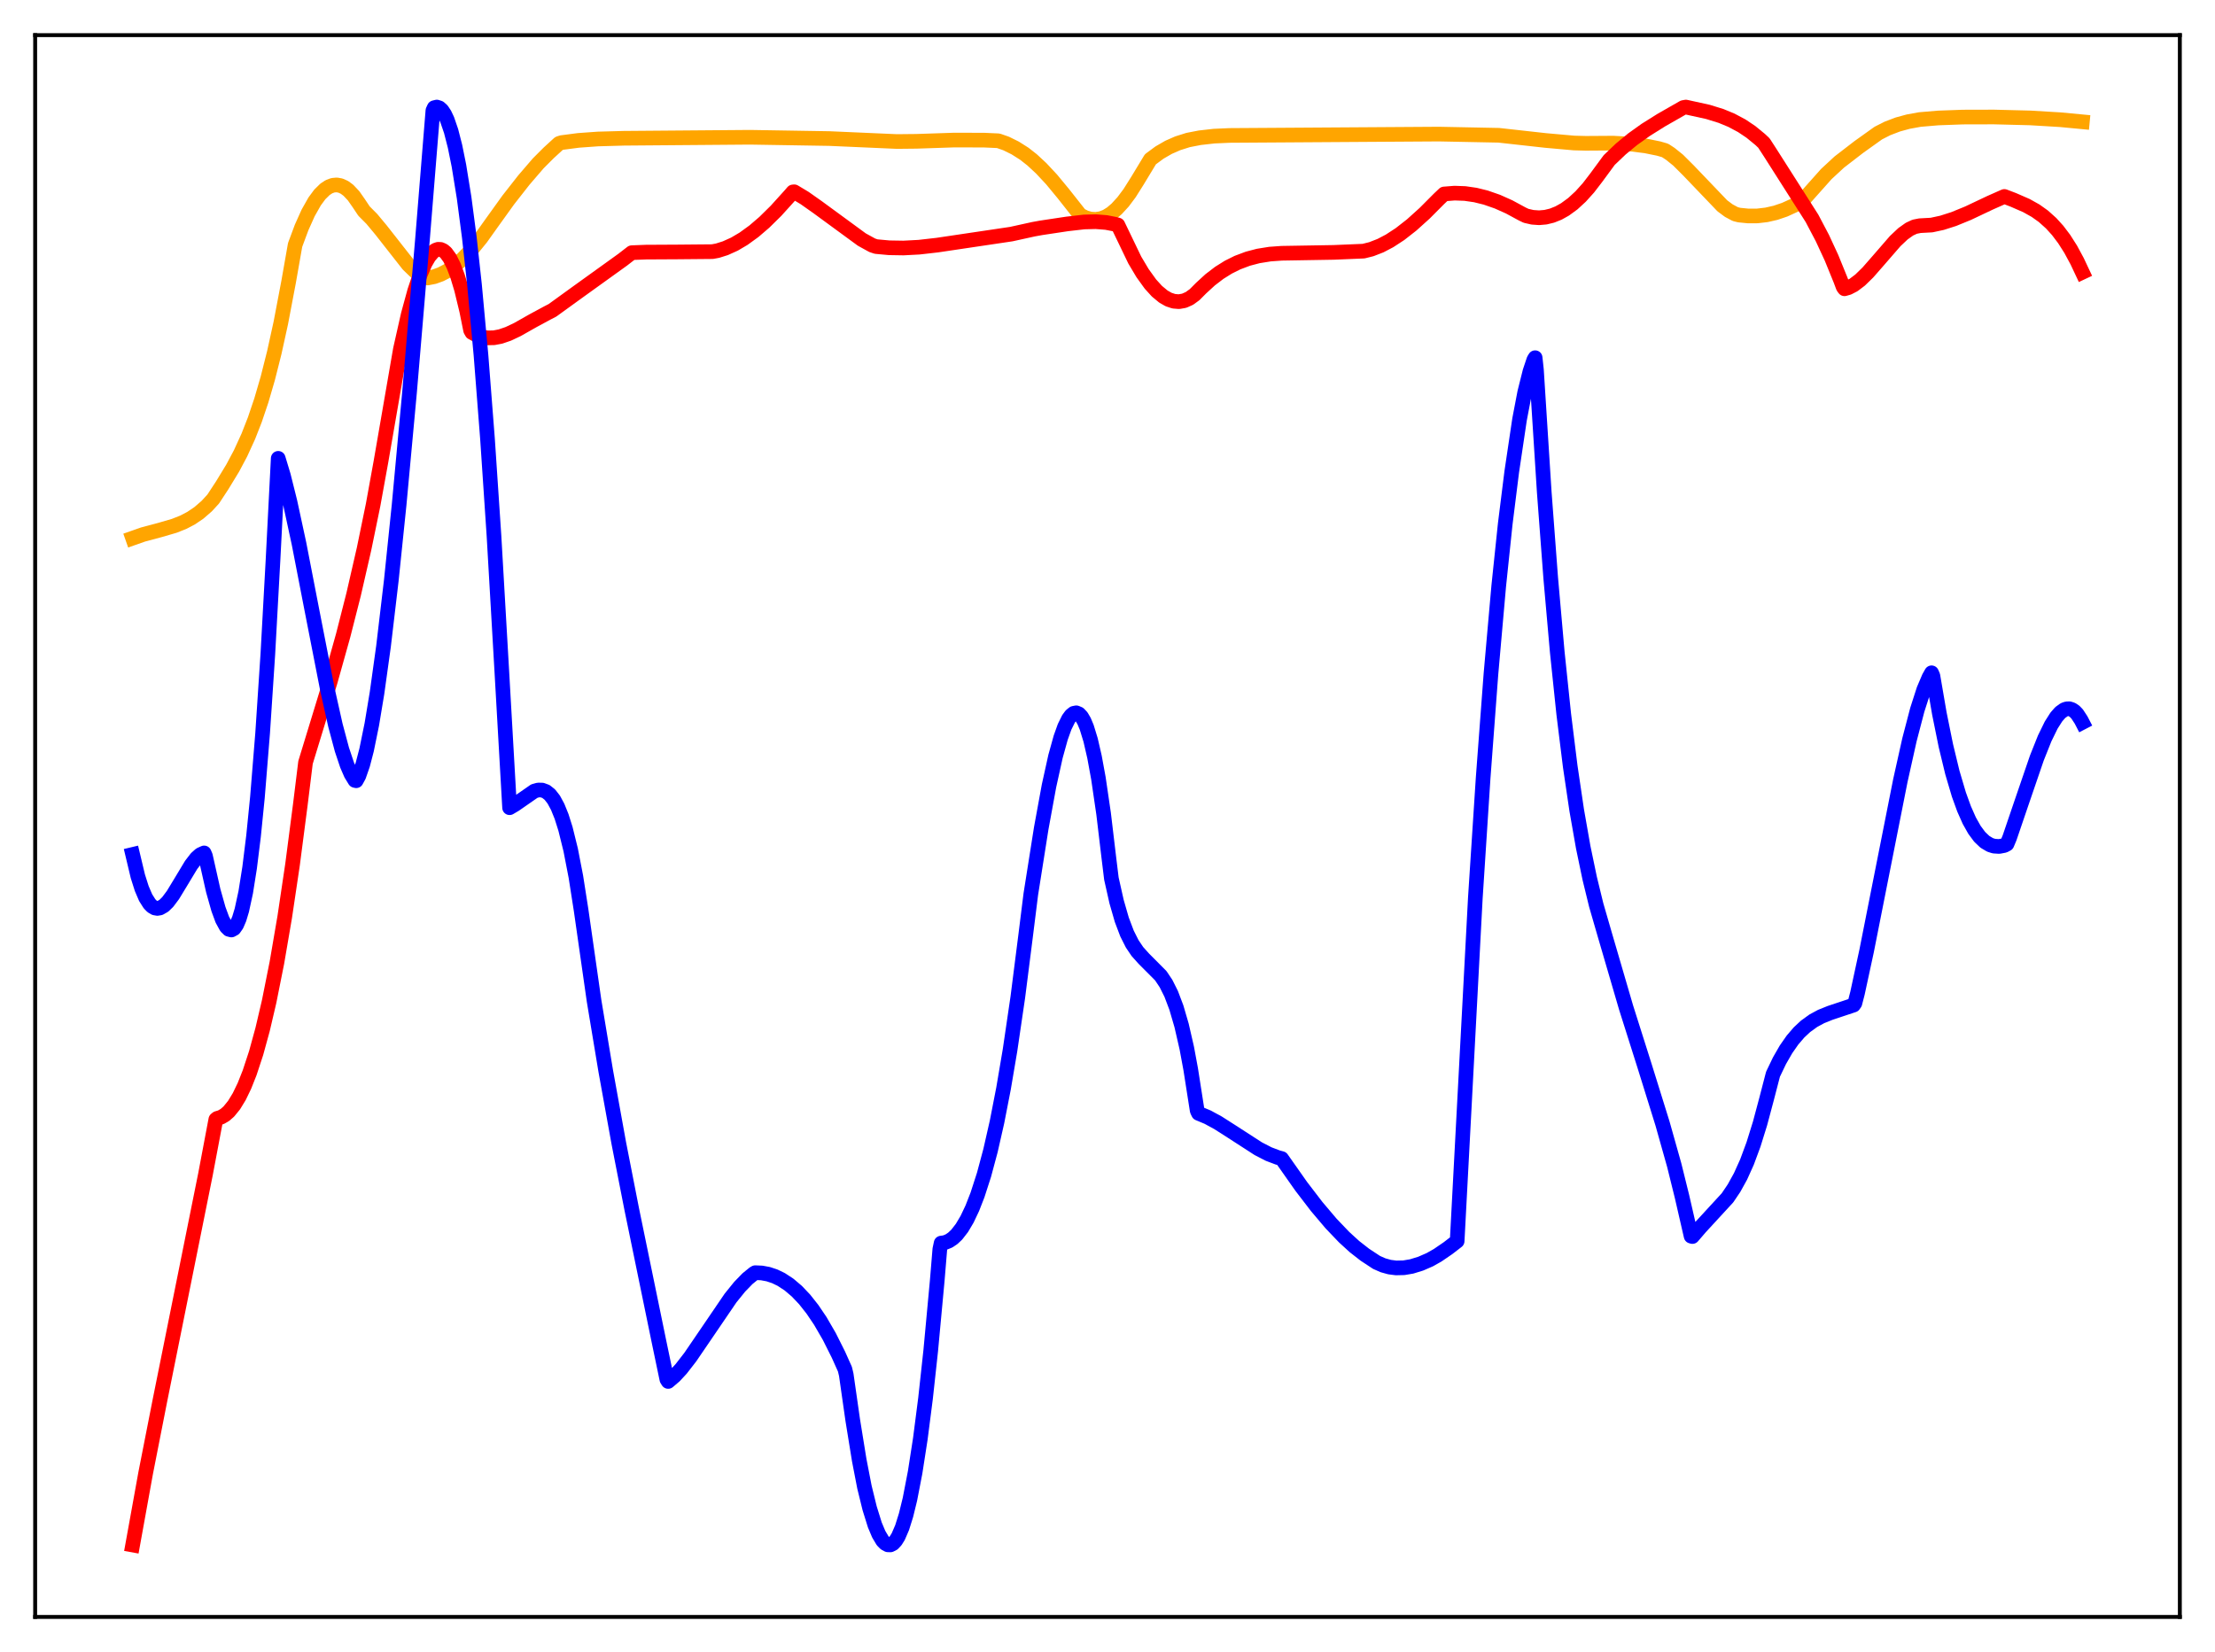 <?xml version="1.0" encoding="utf-8" standalone="no"?>
<!DOCTYPE svg PUBLIC "-//W3C//DTD SVG 1.1//EN"
  "http://www.w3.org/Graphics/SVG/1.1/DTD/svg11.dtd">
<svg xmlns:xlink="http://www.w3.org/1999/xlink" width="453.6pt" height="338.4pt" viewBox="0 0 453.6 338.4" xmlns="http://www.w3.org/2000/svg" version="1.1">
 <defs>
  <style type="text/css">*{stroke-linejoin: round; stroke-linecap: butt}</style>
 </defs>
 <g id="figure_1">
  <g id="patch_1">
   <path d="M 0 338.4 
L 453.6 338.4 
L 453.6 0 
L 0 0 
z
" style="fill: #ffffff"/>
  </g>
  <g id="axes_1">
   <g id="patch_2">
    <path d="M 7.2 331.2 
L 446.4 331.2 
L 446.4 7.2 
L 7.2 7.2 
z
" style="fill: #ffffff"/>
   </g>
   <g id="matplotlib.axis_1"/>
   <g id="matplotlib.axis_2"/>
   <g id="line2d_1">
    <path d="M 27.164 110.234 
L 29.293 109.486 
L 32.753 108.562 
L 35.681 107.709 
L 37.545 106.969 
L 39.142 106.132 
L 40.739 105.049 
L 42.336 103.664 
L 43.667 102.214 
L 45.53 99.369 
L 47.66 95.867 
L 49.257 92.868 
L 50.854 89.375 
L 52.185 85.973 
L 53.516 82.033 
L 54.847 77.468 
L 56.177 72.196 
L 57.508 66.14 
L 59.105 57.733 
L 60.436 50.17 
L 61.767 46.594 
L 63.098 43.624 
L 64.429 41.267 
L 65.494 39.823 
L 66.559 38.778 
L 67.357 38.254 
L 68.156 37.951 
L 68.954 37.875 
L 69.753 38.02 
L 70.551 38.389 
L 71.35 38.981 
L 72.415 40.113 
L 73.479 41.637 
L 74.544 43.235 
L 76.141 44.841 
L 78.004 47.08 
L 83.594 54.203 
L 84.925 55.492 
L 85.99 56.284 
L 87.055 56.815 
L 87.587 56.935 
L 88.918 56.675 
L 90.249 56.194 
L 91.58 55.498 
L 93.177 54.388 
L 94.774 52.999 
L 96.637 51.048 
L 98.5 48.759 
L 100.63 45.769 
L 104.09 40.953 
L 107.284 36.876 
L 110.212 33.471 
L 112.342 31.337 
L 114.471 29.384 
L 115.004 29.209 
L 118.464 28.756 
L 122.457 28.469 
L 127.78 28.322 
L 153.6 28.117 
L 169.837 28.381 
L 183.679 28.988 
L 187.671 28.947 
L 195.391 28.689 
L 201.513 28.704 
L 204.441 28.834 
L 206.038 29.392 
L 207.901 30.311 
L 209.764 31.493 
L 211.361 32.748 
L 213.225 34.478 
L 215.354 36.758 
L 217.75 39.659 
L 221.21 44.04 
L 222.275 44.577 
L 223.34 44.877 
L 224.404 44.943 
L 225.469 44.772 
L 226.534 44.364 
L 227.599 43.701 
L 228.663 42.795 
L 229.994 41.345 
L 231.325 39.566 
L 232.922 37.031 
L 235.584 32.629 
L 237.447 31.25 
L 239.311 30.173 
L 241.174 29.355 
L 243.303 28.682 
L 245.699 28.217 
L 248.627 27.885 
L 251.821 27.743 
L 294.676 27.466 
L 306.921 27.709 
L 316.503 28.773 
L 322.359 29.295 
L 324.755 29.356 
L 330.345 29.319 
L 334.071 29.521 
L 336.999 29.887 
L 339.661 30.428 
L 340.992 30.814 
L 342.057 31.515 
L 343.654 32.8 
L 345.783 34.924 
L 352.704 42.153 
L 354.035 43.143 
L 355.366 43.854 
L 356.164 44.054 
L 358.028 44.241 
L 359.891 44.229 
L 361.754 44.01 
L 363.617 43.584 
L 365.481 42.951 
L 367.61 41.976 
L 369.207 41.031 
L 373.999 35.655 
L 376.66 33.192 
L 380.653 30.115 
L 384.646 27.262 
L 386.509 26.315 
L 388.639 25.501 
L 390.768 24.92 
L 393.164 24.483 
L 396.89 24.166 
L 401.948 23.981 
L 408.336 23.965 
L 415.789 24.154 
L 421.911 24.52 
L 426.436 24.949 
L 426.436 24.949 
" clip-path="url(#pd469bfe8a2)" style="fill: none; stroke: #ffa500; stroke-width: 3; stroke-linecap: square"/>
   </g>
   <g id="line2d_2">
    <path d="M 27.164 316.473 
L 29.825 301.76 
L 32.753 286.858 
L 42.07 240.578 
L 44.199 229.302 
L 44.465 229.086 
L 45.264 228.842 
L 46.063 228.374 
L 46.861 227.676 
L 47.926 226.368 
L 48.991 224.624 
L 50.055 222.421 
L 51.12 219.74 
L 52.451 215.7 
L 53.782 210.846 
L 55.113 205.161 
L 56.71 197.163 
L 58.307 187.839 
L 59.904 177.112 
L 61.501 164.83 
L 62.566 156.173 
L 67.623 139.626 
L 70.285 130.119 
L 72.415 121.754 
L 74.544 112.477 
L 76.407 103.42 
L 78.004 94.618 
L 81.997 71.537 
L 83.594 64.445 
L 84.925 59.573 
L 85.99 56.409 
L 87.055 53.941 
L 87.853 52.569 
L 88.652 51.626 
L 89.184 51.243 
L 89.716 51.063 
L 90.249 51.089 
L 90.781 51.326 
L 91.313 51.779 
L 92.112 52.872 
L 92.911 54.475 
L 93.709 56.601 
L 94.508 59.259 
L 95.572 63.665 
L 96.371 67.635 
L 96.637 68.105 
L 97.702 68.679 
L 98.767 69.041 
L 99.831 69.21 
L 101.162 69.183 
L 102.493 68.93 
L 104.09 68.384 
L 105.953 67.503 
L 109.148 65.694 
L 112.076 64.113 
L 113.14 63.563 
L 118.198 59.901 
L 127.514 53.199 
L 129.377 51.757 
L 132.305 51.643 
L 138.694 51.608 
L 145.881 51.544 
L 146.945 51.346 
L 148.543 50.843 
L 150.406 50.002 
L 152.269 48.904 
L 154.399 47.359 
L 156.528 45.531 
L 158.924 43.171 
L 161.852 39.932 
L 162.384 39.311 
L 162.65 39.283 
L 164.78 40.564 
L 167.441 42.439 
L 176.492 49.07 
L 178.621 50.241 
L 179.42 50.507 
L 182.081 50.752 
L 185.009 50.801 
L 188.204 50.633 
L 191.93 50.209 
L 207.103 47.952 
L 211.628 46.956 
L 213.225 46.667 
L 218.548 45.865 
L 222.009 45.47 
L 224.404 45.408 
L 226.534 45.575 
L 228.397 45.937 
L 228.929 46.082 
L 232.39 53.277 
L 233.987 55.958 
L 235.584 58.174 
L 236.915 59.642 
L 238.246 60.745 
L 239.311 61.352 
L 240.375 61.704 
L 241.44 61.791 
L 242.505 61.602 
L 243.569 61.128 
L 244.634 60.357 
L 245.965 59.019 
L 247.828 57.31 
L 249.692 55.885 
L 251.555 54.72 
L 253.418 53.793 
L 255.548 52.992 
L 257.677 52.433 
L 260.073 52.049 
L 262.468 51.878 
L 273.116 51.698 
L 279.238 51.442 
L 280.835 51.041 
L 282.698 50.318 
L 284.561 49.343 
L 286.691 47.953 
L 289.087 46.081 
L 291.748 43.682 
L 294.676 40.74 
L 295.741 39.729 
L 297.871 39.56 
L 300 39.637 
L 302.129 39.946 
L 304.259 40.472 
L 306.655 41.306 
L 309.05 42.377 
L 311.712 43.819 
L 312.511 44.204 
L 313.841 44.508 
L 315.172 44.603 
L 316.503 44.488 
L 317.834 44.165 
L 319.165 43.632 
L 320.496 42.89 
L 322.093 41.723 
L 323.69 40.252 
L 325.287 38.478 
L 326.884 36.397 
L 329.546 32.779 
L 331.942 30.496 
L 334.337 28.523 
L 336.999 26.618 
L 340.193 24.615 
L 344.719 22.027 
L 345.251 21.931 
L 349.776 22.926 
L 352.438 23.75 
L 354.567 24.63 
L 356.697 25.766 
L 358.56 27.015 
L 360.423 28.542 
L 361.222 29.292 
L 362.553 31.348 
L 371.071 44.725 
L 373.2 48.772 
L 375.063 52.795 
L 376.927 57.375 
L 377.459 58.798 
L 377.725 59.152 
L 378.524 58.923 
L 379.588 58.374 
L 380.919 57.37 
L 382.516 55.812 
L 384.646 53.378 
L 388.106 49.388 
L 389.703 47.882 
L 391.034 46.936 
L 392.099 46.443 
L 393.164 46.23 
L 395.559 46.099 
L 397.689 45.639 
L 400.084 44.874 
L 403.012 43.678 
L 407.537 41.537 
L 410.465 40.239 
L 412.329 40.952 
L 414.991 42.115 
L 416.854 43.158 
L 418.451 44.295 
L 420.048 45.728 
L 421.379 47.197 
L 422.71 48.957 
L 424.041 51.048 
L 425.372 53.512 
L 426.436 55.775 
L 426.436 55.775 
" clip-path="url(#pd469bfe8a2)" style="fill: none; stroke: #ff0000; stroke-width: 3; stroke-linecap: square"/>
   </g>
   <g id="line2d_3">
    <path d="M 27.164 175.022 
L 28.228 179.487 
L 29.027 182 
L 29.825 183.864 
L 30.624 185.129 
L 31.156 185.668 
L 31.689 185.976 
L 32.221 186.074 
L 32.753 185.983 
L 33.552 185.532 
L 34.351 184.755 
L 35.415 183.333 
L 37.012 180.703 
L 39.142 177.168 
L 40.207 175.785 
L 41.005 175.069 
L 41.804 174.706 
L 42.07 175.322 
L 43.667 182.419 
L 44.732 186.203 
L 45.53 188.374 
L 46.329 189.833 
L 46.861 190.359 
L 47.393 190.496 
L 47.926 190.207 
L 48.458 189.446 
L 48.991 188.199 
L 49.523 186.437 
L 50.321 182.756 
L 51.12 177.723 
L 51.919 171.275 
L 52.717 163.323 
L 53.782 150.179 
L 54.847 134.024 
L 55.911 114.682 
L 56.976 93.883 
L 58.041 97.416 
L 59.372 102.738 
L 61.235 111.367 
L 63.897 125.089 
L 67.091 141.42 
L 68.688 148.546 
L 70.019 153.53 
L 71.084 156.715 
L 71.882 158.554 
L 72.681 159.86 
L 72.947 159.921 
L 73.479 158.944 
L 74.278 156.66 
L 75.076 153.596 
L 76.141 148.376 
L 77.206 141.963 
L 78.537 132.395 
L 80.134 118.875 
L 81.731 103.431 
L 83.86 80.437 
L 86.522 48.975 
L 88.652 22.648 
L 88.918 22.062 
L 89.45 21.927 
L 89.983 22.1 
L 90.515 22.584 
L 91.047 23.387 
L 91.58 24.517 
L 92.378 26.844 
L 93.177 29.962 
L 93.975 33.906 
L 95.04 40.481 
L 96.105 48.589 
L 97.169 58.307 
L 98.5 72.762 
L 99.831 89.876 
L 101.162 109.77 
L 102.759 137.409 
L 104.356 165.447 
L 105.421 164.821 
L 109.414 162.047 
L 110.212 161.821 
L 111.011 161.832 
L 111.809 162.128 
L 112.608 162.763 
L 113.407 163.793 
L 114.205 165.271 
L 115.004 167.247 
L 115.802 169.773 
L 116.867 174.084 
L 117.932 179.585 
L 118.996 186.393 
L 121.658 205.006 
L 124.054 219.419 
L 126.716 234.134 
L 129.377 247.719 
L 134.967 274.887 
L 136.564 282.541 
L 136.831 282.972 
L 138.161 281.832 
L 139.492 280.391 
L 141.356 277.989 
L 143.751 274.478 
L 149.607 265.879 
L 151.471 263.572 
L 153.068 261.924 
L 154.399 260.842 
L 154.665 260.687 
L 155.996 260.746 
L 157.327 260.993 
L 158.657 261.436 
L 159.988 262.078 
L 161.585 263.126 
L 163.183 264.486 
L 164.78 266.169 
L 166.377 268.19 
L 167.974 270.555 
L 169.837 273.767 
L 171.7 277.484 
L 173.031 280.455 
L 173.297 281.576 
L 174.628 290.879 
L 175.959 299.097 
L 177.024 304.596 
L 178.089 308.943 
L 179.153 312.357 
L 179.952 314.257 
L 180.751 315.599 
L 181.283 316.147 
L 181.815 316.431 
L 182.348 316.447 
L 182.88 316.172 
L 183.412 315.605 
L 183.945 314.752 
L 184.743 312.903 
L 185.542 310.352 
L 186.34 307.096 
L 187.405 301.581 
L 188.47 294.713 
L 189.535 286.425 
L 190.599 276.662 
L 191.93 262.326 
L 192.463 255.884 
L 192.729 254.63 
L 193.527 254.513 
L 194.326 254.189 
L 195.124 253.653 
L 195.923 252.899 
L 196.988 251.528 
L 198.052 249.732 
L 199.117 247.479 
L 200.182 244.749 
L 201.513 240.628 
L 202.844 235.661 
L 204.175 229.802 
L 205.505 222.979 
L 206.836 215.13 
L 208.433 204.262 
L 210.031 191.685 
L 211.095 183.163 
L 213.225 169.687 
L 214.822 160.966 
L 216.153 154.942 
L 217.217 151.104 
L 218.016 148.874 
L 218.815 147.252 
L 219.347 146.53 
L 219.879 146.111 
L 220.412 146.006 
L 220.944 146.229 
L 221.476 146.791 
L 222.009 147.702 
L 222.541 148.973 
L 223.34 151.577 
L 224.138 155.044 
L 224.937 159.403 
L 226.001 166.664 
L 227.066 175.606 
L 227.599 179.972 
L 228.663 184.702 
L 229.728 188.394 
L 230.793 191.211 
L 231.857 193.324 
L 232.922 194.906 
L 234.253 196.387 
L 237.713 199.863 
L 238.778 201.456 
L 239.843 203.583 
L 240.908 206.395 
L 241.972 210.043 
L 243.037 214.684 
L 243.836 219 
L 245.167 227.501 
L 245.433 228.049 
L 247.296 228.825 
L 249.425 229.98 
L 252.353 231.853 
L 257.677 235.293 
L 259.807 236.391 
L 261.67 237.097 
L 262.468 237.31 
L 266.461 242.989 
L 269.655 247.158 
L 272.583 250.614 
L 275.245 253.4 
L 277.375 255.346 
L 279.504 257.008 
L 281.9 258.586 
L 283.231 259.173 
L 284.561 259.543 
L 285.892 259.714 
L 287.489 259.679 
L 289.087 259.409 
L 290.95 258.835 
L 292.813 258.022 
L 294.41 257.119 
L 296.54 255.661 
L 298.403 254.222 
L 302.129 183.909 
L 303.727 159.322 
L 305.324 138.059 
L 306.921 119.998 
L 308.252 107.296 
L 309.583 96.647 
L 311.18 85.918 
L 312.244 80.351 
L 313.309 76.094 
L 314.108 73.699 
L 314.374 73.268 
L 314.64 75.737 
L 316.237 100.778 
L 317.568 118.437 
L 318.899 133.51 
L 320.23 146.257 
L 321.561 156.999 
L 322.892 165.997 
L 324.223 173.557 
L 325.553 179.941 
L 326.884 185.391 
L 328.748 191.829 
L 330.611 198.205 
L 333.007 206.405 
L 336.733 218.17 
L 340.46 230.143 
L 342.855 238.647 
L 344.452 245.099 
L 346.316 253.212 
L 346.582 253.286 
L 348.179 251.426 
L 353.769 245.35 
L 355.1 243.375 
L 356.431 240.967 
L 357.761 238.018 
L 359.092 234.421 
L 360.423 230.146 
L 361.754 225.165 
L 363.085 220.037 
L 364.416 217.264 
L 365.747 214.948 
L 367.078 213.038 
L 368.409 211.485 
L 369.74 210.239 
L 371.337 209.083 
L 372.934 208.219 
L 374.797 207.468 
L 379.588 205.873 
L 379.855 205.49 
L 380.387 203.431 
L 382.25 194.81 
L 385.178 180.02 
L 389.171 159.861 
L 391.034 151.512 
L 392.631 145.399 
L 393.962 141.262 
L 395.027 138.758 
L 395.559 137.811 
L 395.825 138.415 
L 397.156 146.161 
L 398.487 152.736 
L 399.818 158.239 
L 401.149 162.742 
L 402.214 165.683 
L 403.279 168.085 
L 404.343 169.978 
L 405.408 171.413 
L 406.473 172.43 
L 407.537 173.063 
L 408.336 173.315 
L 409.401 173.383 
L 410.465 173.18 
L 410.998 172.895 
L 411.53 171.624 
L 413.926 164.586 
L 417.12 155.261 
L 418.717 151.261 
L 420.048 148.531 
L 421.113 146.857 
L 421.911 145.949 
L 422.71 145.374 
L 423.242 145.19 
L 423.775 145.177 
L 424.307 145.342 
L 424.839 145.695 
L 425.372 146.248 
L 426.17 147.465 
L 426.436 147.977 
L 426.436 147.977 
" clip-path="url(#pd469bfe8a2)" style="fill: none; stroke: #0000ff; stroke-width: 3; stroke-linecap: square"/>
   </g>
   <g id="patch_3">
    <path d="M 7.2 331.2 
L 7.2 7.2 
" style="fill: none; stroke: #000000; stroke-width: 0.8; stroke-linejoin: miter; stroke-linecap: square"/>
   </g>
   <g id="patch_4">
    <path d="M 446.4 331.2 
L 446.4 7.2 
" style="fill: none; stroke: #000000; stroke-width: 0.8; stroke-linejoin: miter; stroke-linecap: square"/>
   </g>
   <g id="patch_5">
    <path d="M 7.2 331.2 
L 446.4 331.2 
" style="fill: none; stroke: #000000; stroke-width: 0.8; stroke-linejoin: miter; stroke-linecap: square"/>
   </g>
   <g id="patch_6">
    <path d="M 7.2 7.2 
L 446.4 7.2 
" style="fill: none; stroke: #000000; stroke-width: 0.8; stroke-linejoin: miter; stroke-linecap: square"/>
   </g>
  </g>
 </g>
 <defs>
  <clipPath id="pd469bfe8a2">
   <rect x="7.2" y="7.2" width="439.2" height="324"/>
  </clipPath>
 </defs>
</svg>
